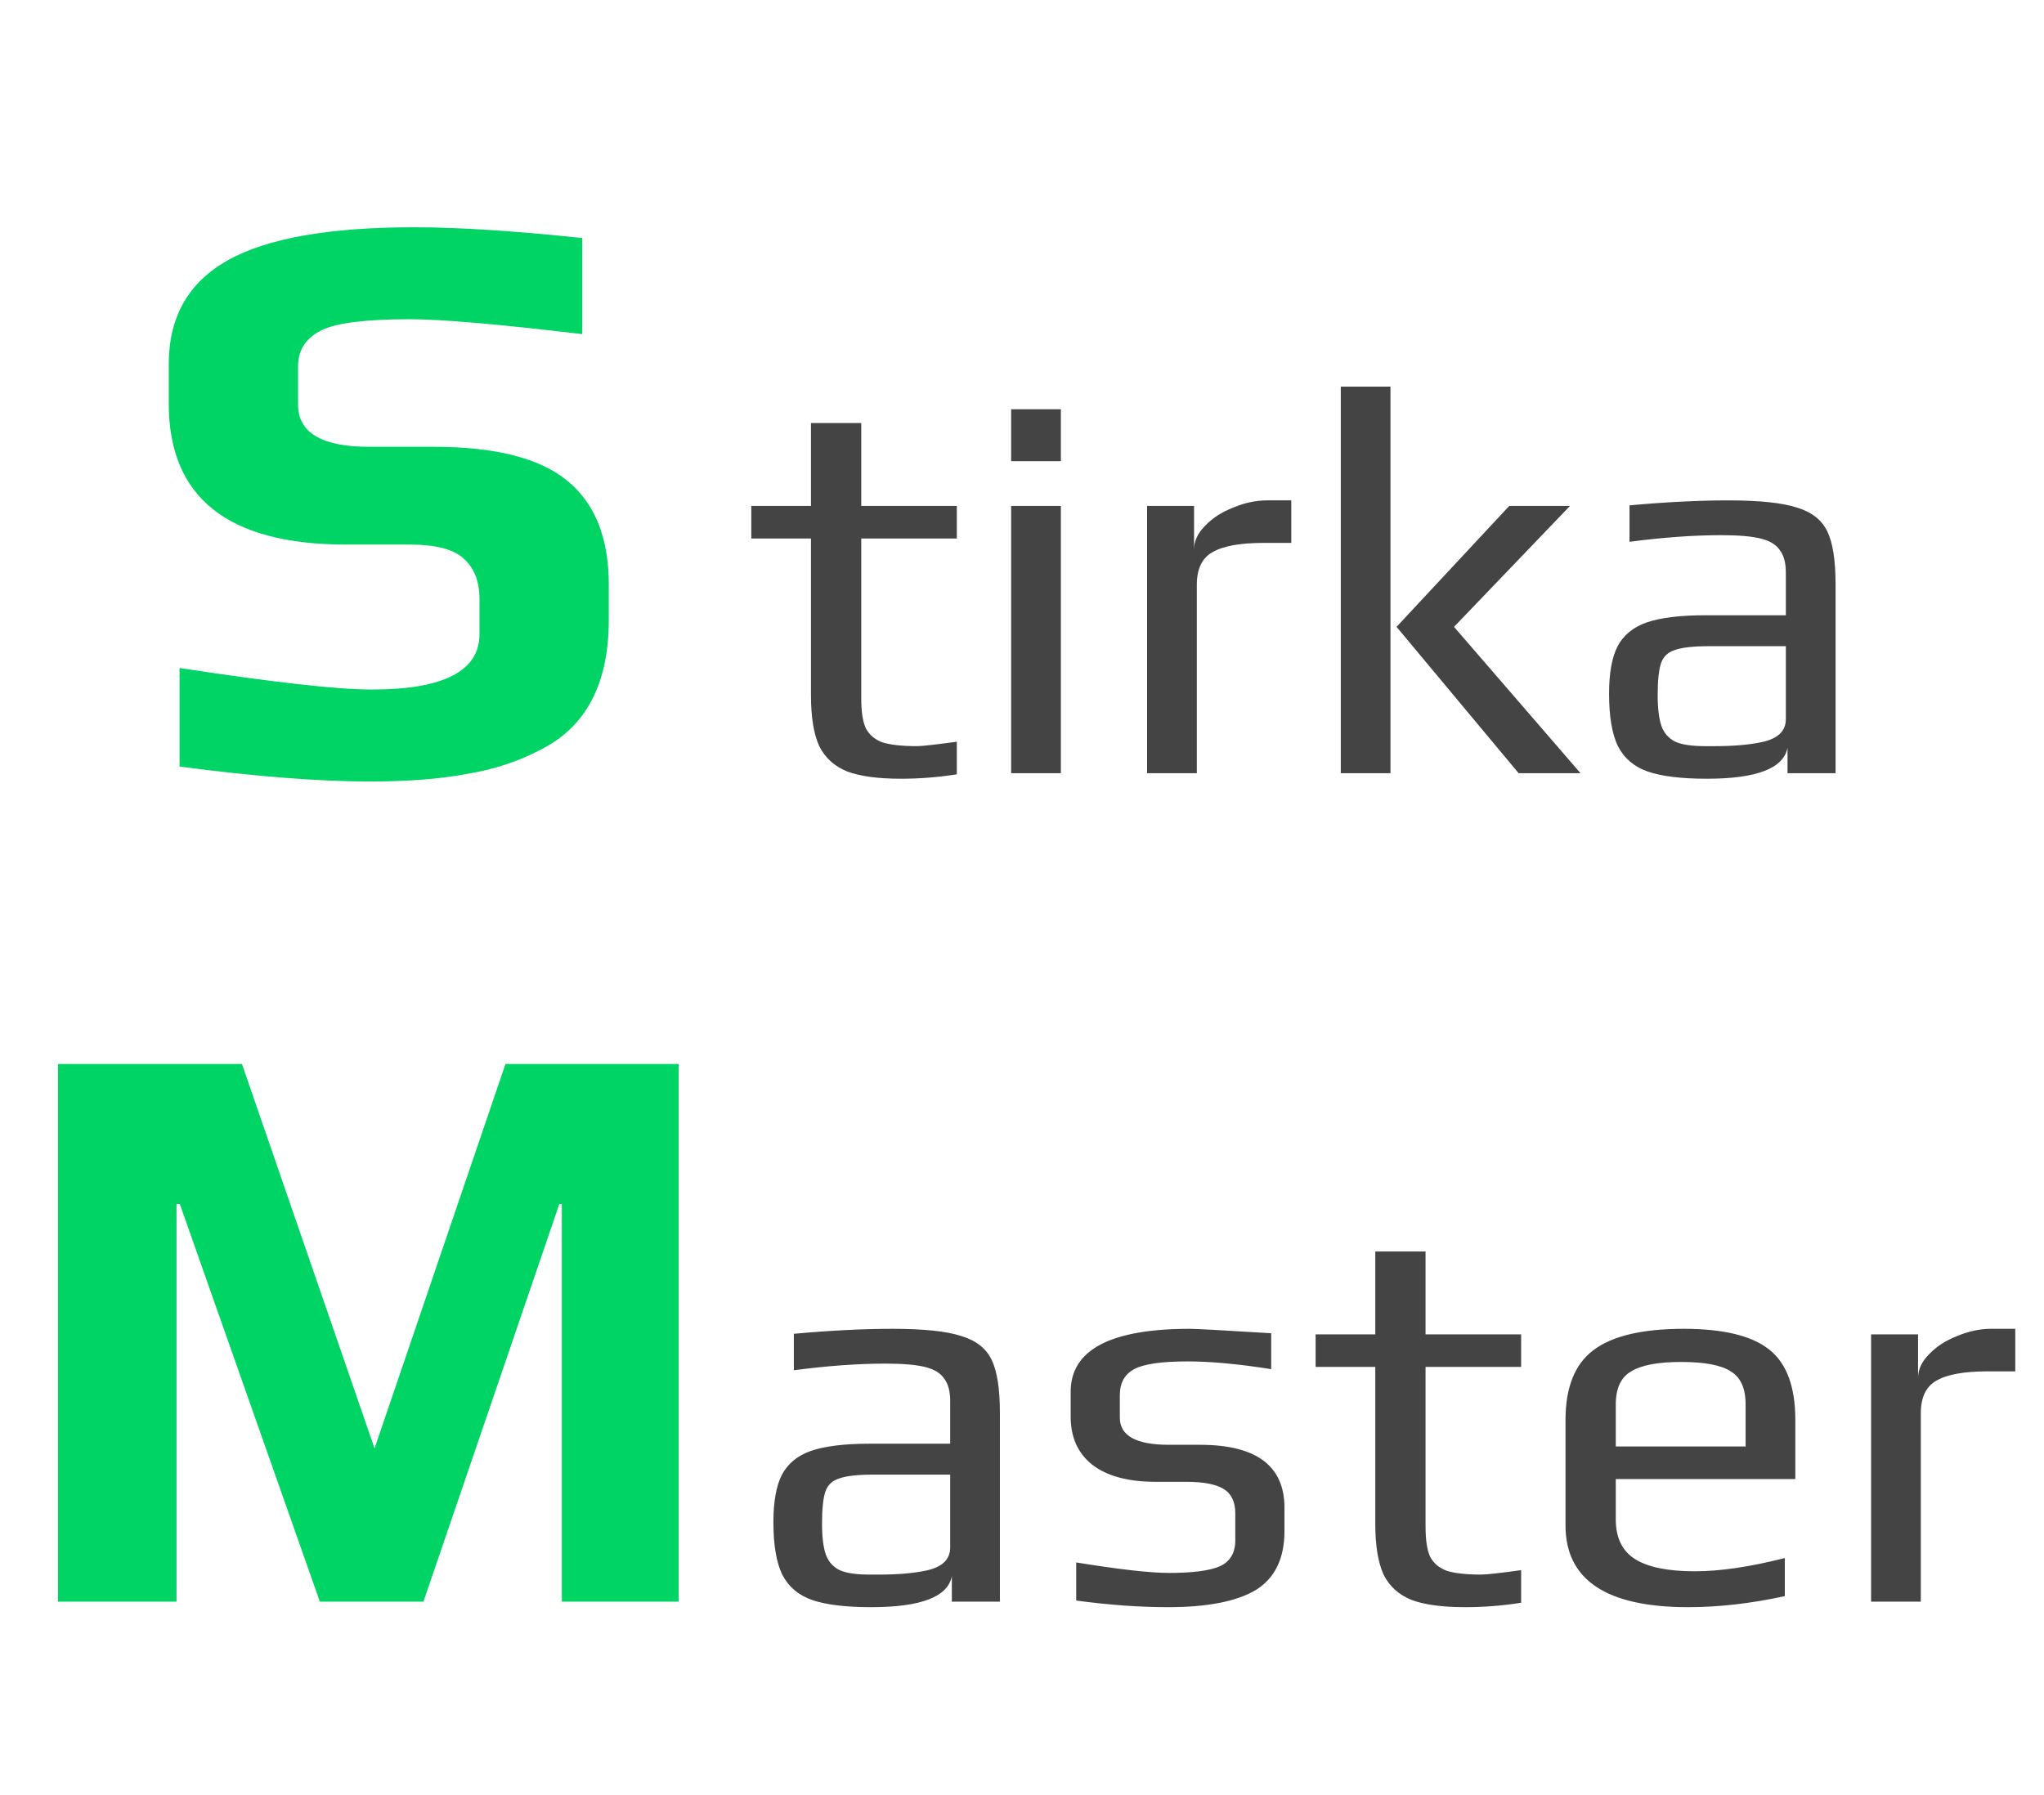 <svg width="74" height="65" viewBox="0 0 74 65" fill="none" xmlns="http://www.w3.org/2000/svg">
<path d="M13.4 28.3C11.54 28.3 9.24 28.12 6.5 27.76V24.19C9.9 24.71 12.22 24.97 13.46 24.97C16.06 24.97 17.36 24.3 17.36 22.96V21.7C17.36 21.06 17.17 20.57 16.79 20.23C16.43 19.89 15.77 19.72 14.81 19.72H12.53C8.25 19.72 6.11 18.02 6.11 14.62V13.18C6.11 11.48 6.82 10.23 8.24 9.43C9.66 8.63 11.91 8.23 14.99 8.23C16.59 8.23 18.62 8.36 21.08 8.62V12.1C18.06 11.74 15.98 11.56 14.84 11.56C13.26 11.56 12.2 11.69 11.66 11.95C11.08 12.23 10.79 12.67 10.79 13.27V14.65C10.79 15.67 11.65 16.18 13.37 16.18H15.71C17.93 16.18 19.54 16.59 20.54 17.41C21.54 18.23 22.04 19.48 22.04 21.16V22.45C22.04 24.77 21.21 26.34 19.55 27.16C18.75 27.58 17.86 27.87 16.88 28.03C15.92 28.21 14.76 28.3 13.4 28.3Z" fill="#00D465"/>
<path d="M2.1 38.53H8.76L13.56 52.45L18.3 38.53H24.57V58H20.34V43.6H20.25L15.33 58H11.58L6.51 43.6H6.39V58H2.1V38.53Z" fill="#00D465"/>
<path d="M32.62 28.2C31.793 28.2 31.147 28.113 30.68 27.94C30.213 27.753 29.873 27.447 29.66 27.02C29.46 26.58 29.36 25.967 29.36 25.18V19.5H27.2V18.32H29.36V15.32H31.18V18.32H34.64V19.5H31.18V25.28C31.18 25.76 31.233 26.12 31.34 26.36C31.46 26.6 31.66 26.773 31.94 26.88C32.233 26.973 32.653 27.02 33.2 27.02C33.373 27.02 33.853 26.967 34.64 26.86V28.04C33.96 28.147 33.287 28.2 32.62 28.2ZM36.607 14.82H38.407V16.7H36.607V14.82ZM36.607 18.32H38.407V28H36.607V18.32ZM41.529 18.32H43.229V19.9C43.229 19.593 43.362 19.307 43.629 19.04C43.895 18.76 44.235 18.54 44.649 18.38C45.062 18.207 45.469 18.12 45.869 18.12H46.749V19.66H45.749C44.895 19.66 44.275 19.773 43.889 20C43.515 20.213 43.329 20.607 43.329 21.18V28H41.529V18.32ZM48.541 14H50.34V28H48.541V14ZM50.56 22.7L54.641 18.32H56.84L52.641 22.7L57.221 28H54.98L50.56 22.7ZM61.794 28.2C60.874 28.2 60.161 28.113 59.654 27.94C59.161 27.767 58.801 27.46 58.574 27.02C58.361 26.58 58.254 25.947 58.254 25.12C58.254 24.387 58.354 23.82 58.554 23.42C58.767 23.007 59.121 22.713 59.614 22.54C60.121 22.367 60.834 22.28 61.754 22.28H64.654V20.74C64.654 20.38 64.581 20.107 64.434 19.92C64.301 19.72 64.067 19.58 63.734 19.5C63.414 19.42 62.941 19.38 62.314 19.38C61.314 19.38 60.207 19.46 58.994 19.62V18.3C60.314 18.18 61.507 18.12 62.574 18.12C63.694 18.12 64.521 18.207 65.054 18.38C65.587 18.54 65.954 18.827 66.154 19.24C66.354 19.653 66.454 20.293 66.454 21.16V28H64.714V27.08C64.567 27.827 63.594 28.2 61.794 28.2ZM62.094 27.02C62.747 27.02 63.301 26.973 63.754 26.88C64.354 26.76 64.654 26.48 64.654 26.04V23.4H61.874C61.301 23.4 60.887 23.447 60.634 23.54C60.381 23.62 60.214 23.78 60.134 24.02C60.054 24.26 60.014 24.647 60.014 25.18C60.014 25.66 60.061 26.033 60.154 26.3C60.247 26.553 60.414 26.74 60.654 26.86C60.894 26.967 61.254 27.02 61.734 27.02H62.094Z" fill="#444444"/>
<path d="M31.54 58.2C30.62 58.2 29.907 58.113 29.4 57.94C28.907 57.767 28.547 57.46 28.32 57.02C28.107 56.58 28 55.947 28 55.12C28 54.387 28.1 53.82 28.3 53.42C28.513 53.007 28.867 52.713 29.36 52.54C29.867 52.367 30.58 52.28 31.5 52.28H34.4V50.74C34.4 50.38 34.327 50.107 34.18 49.92C34.047 49.72 33.813 49.58 33.48 49.5C33.16 49.42 32.687 49.38 32.06 49.38C31.06 49.38 29.953 49.46 28.74 49.62V48.3C30.06 48.18 31.253 48.12 32.32 48.12C33.44 48.12 34.267 48.207 34.8 48.38C35.333 48.54 35.7 48.827 35.9 49.24C36.1 49.653 36.2 50.293 36.2 51.16V58H34.46V57.08C34.313 57.827 33.34 58.2 31.54 58.2ZM31.84 57.02C32.493 57.02 33.047 56.973 33.5 56.88C34.1 56.76 34.4 56.48 34.4 56.04V53.4H31.62C31.047 53.4 30.633 53.447 30.38 53.54C30.127 53.62 29.96 53.78 29.88 54.02C29.8 54.26 29.76 54.647 29.76 55.18C29.76 55.66 29.807 56.033 29.9 56.3C29.993 56.553 30.16 56.74 30.4 56.86C30.64 56.967 31 57.02 31.48 57.02H31.84ZM42.282 58.2C41.255 58.2 40.148 58.12 38.962 57.96V56.58C40.522 56.833 41.642 56.96 42.322 56.96C43.175 56.96 43.788 56.88 44.162 56.72C44.535 56.547 44.722 56.233 44.722 55.78V54.8C44.722 54.387 44.582 54.093 44.302 53.92C44.022 53.747 43.568 53.66 42.942 53.66H41.842C40.842 53.66 40.075 53.453 39.542 53.04C39.022 52.627 38.762 52.047 38.762 51.3V50.4C38.762 48.88 40.202 48.12 43.082 48.12C43.295 48.12 44.275 48.173 46.022 48.28V49.58C44.835 49.393 43.828 49.3 43.002 49.3C42.055 49.3 41.408 49.393 41.062 49.58C40.715 49.767 40.542 50.08 40.542 50.52V51.34C40.542 51.993 41.135 52.32 42.322 52.32H43.442C45.482 52.32 46.502 53.08 46.502 54.6V55.44C46.502 56.44 46.155 57.153 45.462 57.58C44.768 57.993 43.708 58.2 42.282 58.2ZM53.05 58.2C52.223 58.2 51.576 58.113 51.11 57.94C50.643 57.753 50.303 57.447 50.09 57.02C49.89 56.58 49.79 55.967 49.79 55.18V49.5H47.63V48.32H49.79V45.32H51.61V48.32H55.07V49.5H51.61V55.28C51.61 55.76 51.663 56.12 51.77 56.36C51.89 56.6 52.09 56.773 52.37 56.88C52.663 56.973 53.083 57.02 53.63 57.02C53.803 57.02 54.283 56.967 55.07 56.86V58.04C54.39 58.147 53.716 58.2 53.05 58.2ZM61.117 58.2C58.157 58.2 56.677 57.213 56.677 55.24V51.42C56.677 50.247 57.01 49.407 57.677 48.9C58.357 48.38 59.45 48.12 60.957 48.12C62.383 48.12 63.41 48.367 64.037 48.86C64.677 49.353 64.997 50.207 64.997 51.42V53.56H58.497V55.02C58.497 55.687 58.73 56.167 59.197 56.46C59.663 56.753 60.383 56.9 61.357 56.9C62.277 56.9 63.363 56.74 64.617 56.42V57.8C63.39 58.067 62.223 58.2 61.117 58.2ZM63.197 52.38V50.86C63.197 50.273 63.017 49.873 62.657 49.66C62.31 49.433 61.71 49.32 60.857 49.32C60.03 49.32 59.43 49.433 59.057 49.66C58.683 49.873 58.497 50.273 58.497 50.86V52.38H63.197ZM67.74 48.32H69.44V49.9C69.44 49.593 69.573 49.307 69.84 49.04C70.106 48.76 70.446 48.54 70.86 48.38C71.273 48.207 71.68 48.12 72.08 48.12H72.96V49.66H71.96C71.106 49.66 70.486 49.773 70.1 50C69.726 50.213 69.54 50.607 69.54 51.18V58H67.74V48.32Z" fill="#444444"/>
</svg>
